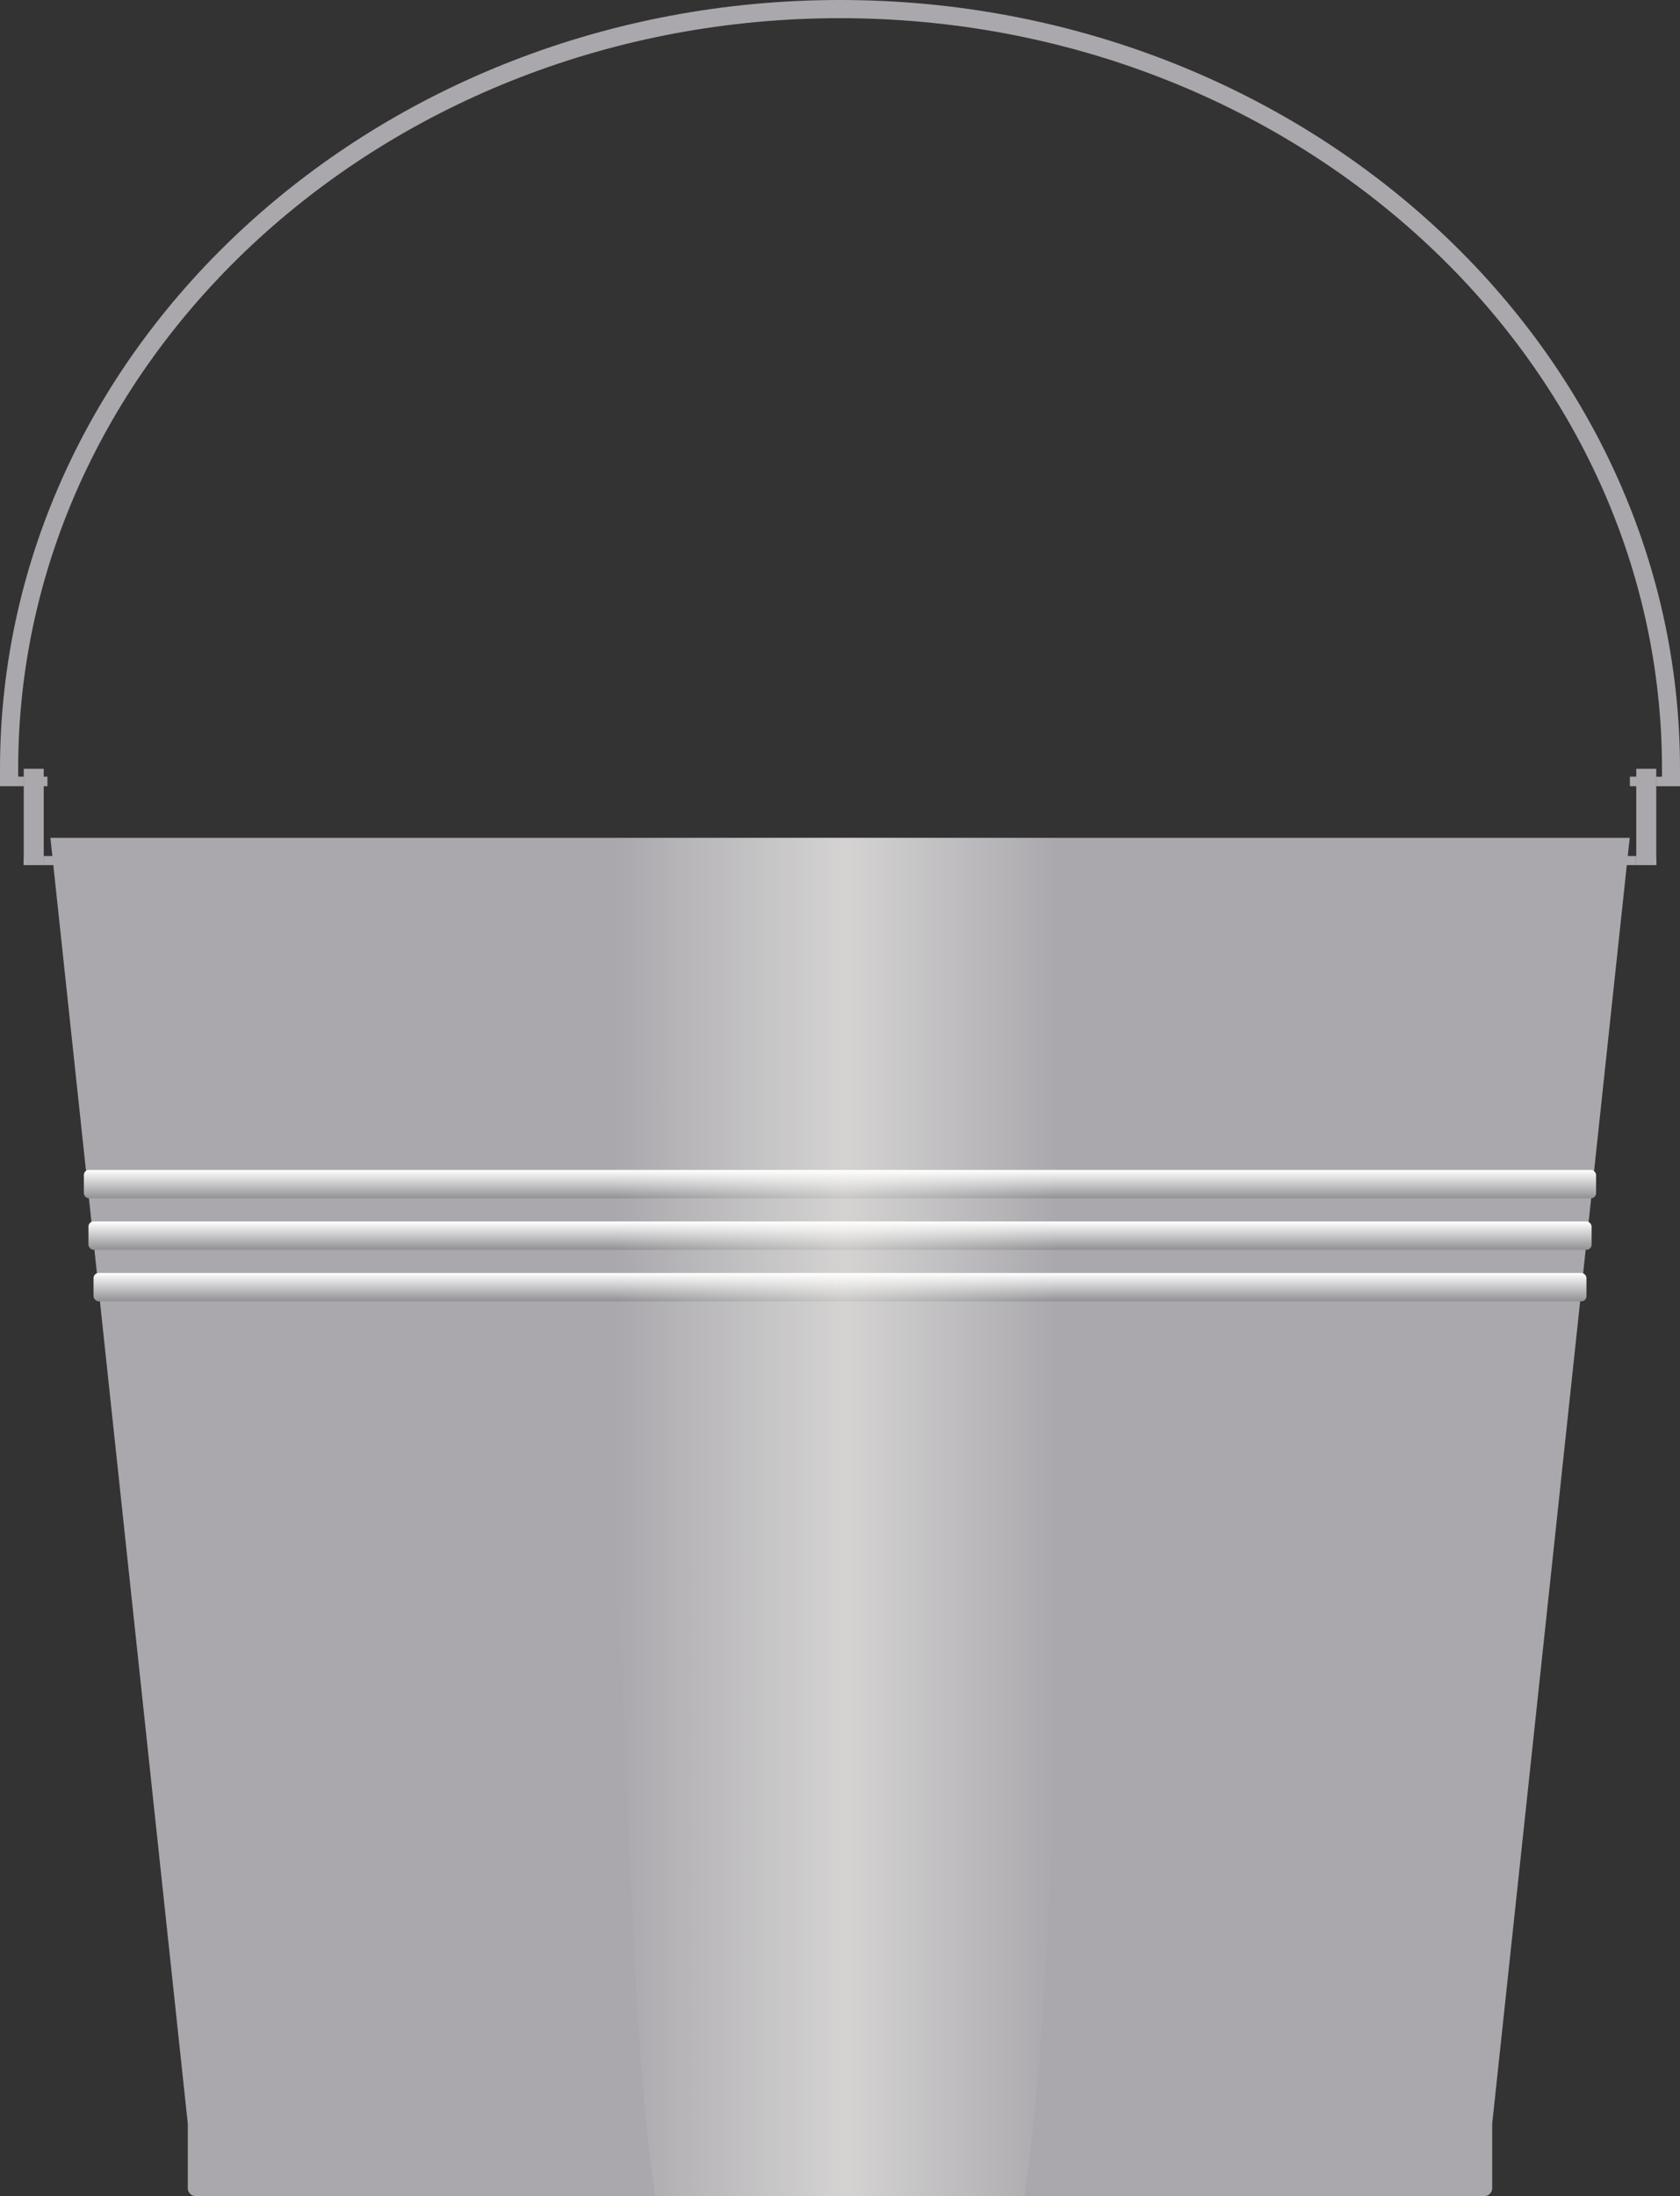 <svg xmlns="http://www.w3.org/2000/svg" xmlns:xlink="http://www.w3.org/1999/xlink" viewBox="0 0 277.3 362.39"><rect x="0" y="0" width="277.3" height="362.39" fill="#333333" stroke="none"/><defs><style>.cls-1{fill:#aaa8ac;}.cls-2{fill:url(#linear-gradient);}.cls-3{fill:url(#linear-gradient-2);}.cls-4{fill:url(#linear-gradient-3);}.cls-5{fill:url(#linear-gradient-4);}</style><linearGradient id="linear-gradient" x1="138.65" y1="193.06" x2="138.65" y2="197.74" gradientUnits="userSpaceOnUse"><stop offset="0" stop-color="#fff"/><stop offset="1" stop-color="#919093"/></linearGradient><linearGradient id="linear-gradient-2" x1="138.65" y1="201.56" x2="138.65" y2="206.24" xlink:href="#linear-gradient"/><linearGradient id="linear-gradient-3" x1="138.65" y1="210.06" x2="138.65" y2="214.74" xlink:href="#linear-gradient"/><linearGradient id="linear-gradient-4" x1="101.65" y1="250.33" x2="174.55" y2="250.33" gradientUnits="userSpaceOnUse"><stop offset="0" stop-color="#fff" stop-opacity="0"/><stop offset="0.52" stop-color="#fffef8" stop-opacity="0.5"/><stop offset="1" stop-color="#fff" stop-opacity="0"/></linearGradient></defs><g id="Layer_2" data-name="Layer 2"><g id="Layer_1-2" data-name="Layer 1"><path class="cls-1" d="M269,138.26,246.3,350.46v10.63a1.3,1.3,0,0,1-1.3,1.3H32.3a1.3,1.3,0,0,1-1.3-1.3V350.46L8.32,138.26Z"/><rect class="cls-1" x="3.92" y="126.86" width="3.3" height="15.9"/><rect class="cls-1" x="7.22" y="141.26" width="2.1" height="1.5"/><rect class="cls-1" x="270.08" y="126.86" width="3.3" height="15.9"/><rect class="cls-1" x="267.98" y="141.26" width="2.1" height="1.5" transform="translate(538.05 284.02) rotate(-180)"/><path class="cls-1" d="M3.92,141.29v1.47h.19C4,142.27,4,141.78,3.92,141.29Zm269.27,1.47h.19v-1.47C273.32,141.78,273.26,142.27,273.19,142.76Z"/><rect class="cls-1" x="3.92" y="128.16" width="3.91" height="1.58"/><path class="cls-1" d="M277.3,126.86c0,1,0,1.93,0,2.89h-3.88v-1.58h.91c0-.43,0-.87,0-1.3C274.3,58.57,213.45,3,138.65,3S3,58.57,3,126.86c0,.43,0,.87,0,1.3h.91v1.58H0v0c0-.95,0-1.9,0-2.86C0,56.91,62.2,0,138.65,0S277.3,56.91,277.3,126.86Z"/><rect class="cls-1" x="269.03" y="128.16" width="4.35" height="1.58"/><rect class="cls-2" x="13.84" y="193.06" width="249.61" height="4.68" rx="0.84"/><rect class="cls-3" x="14.6" y="201.56" width="248.11" height="4.68" rx="0.84"/><rect class="cls-4" x="15.44" y="210.06" width="246.42" height="4.68" rx="0.84"/><path class="cls-5" d="M176.11,250.33c-2.45,41.74-2.57,80.47-7,112.06h-61c-4.38-31.59-4-70.34-7-112.06-2.85-40.27-5.24-80-8.09-112.07h91.1C181.88,171.21,178.61,207.79,176.11,250.33Z"/></g></g></svg>